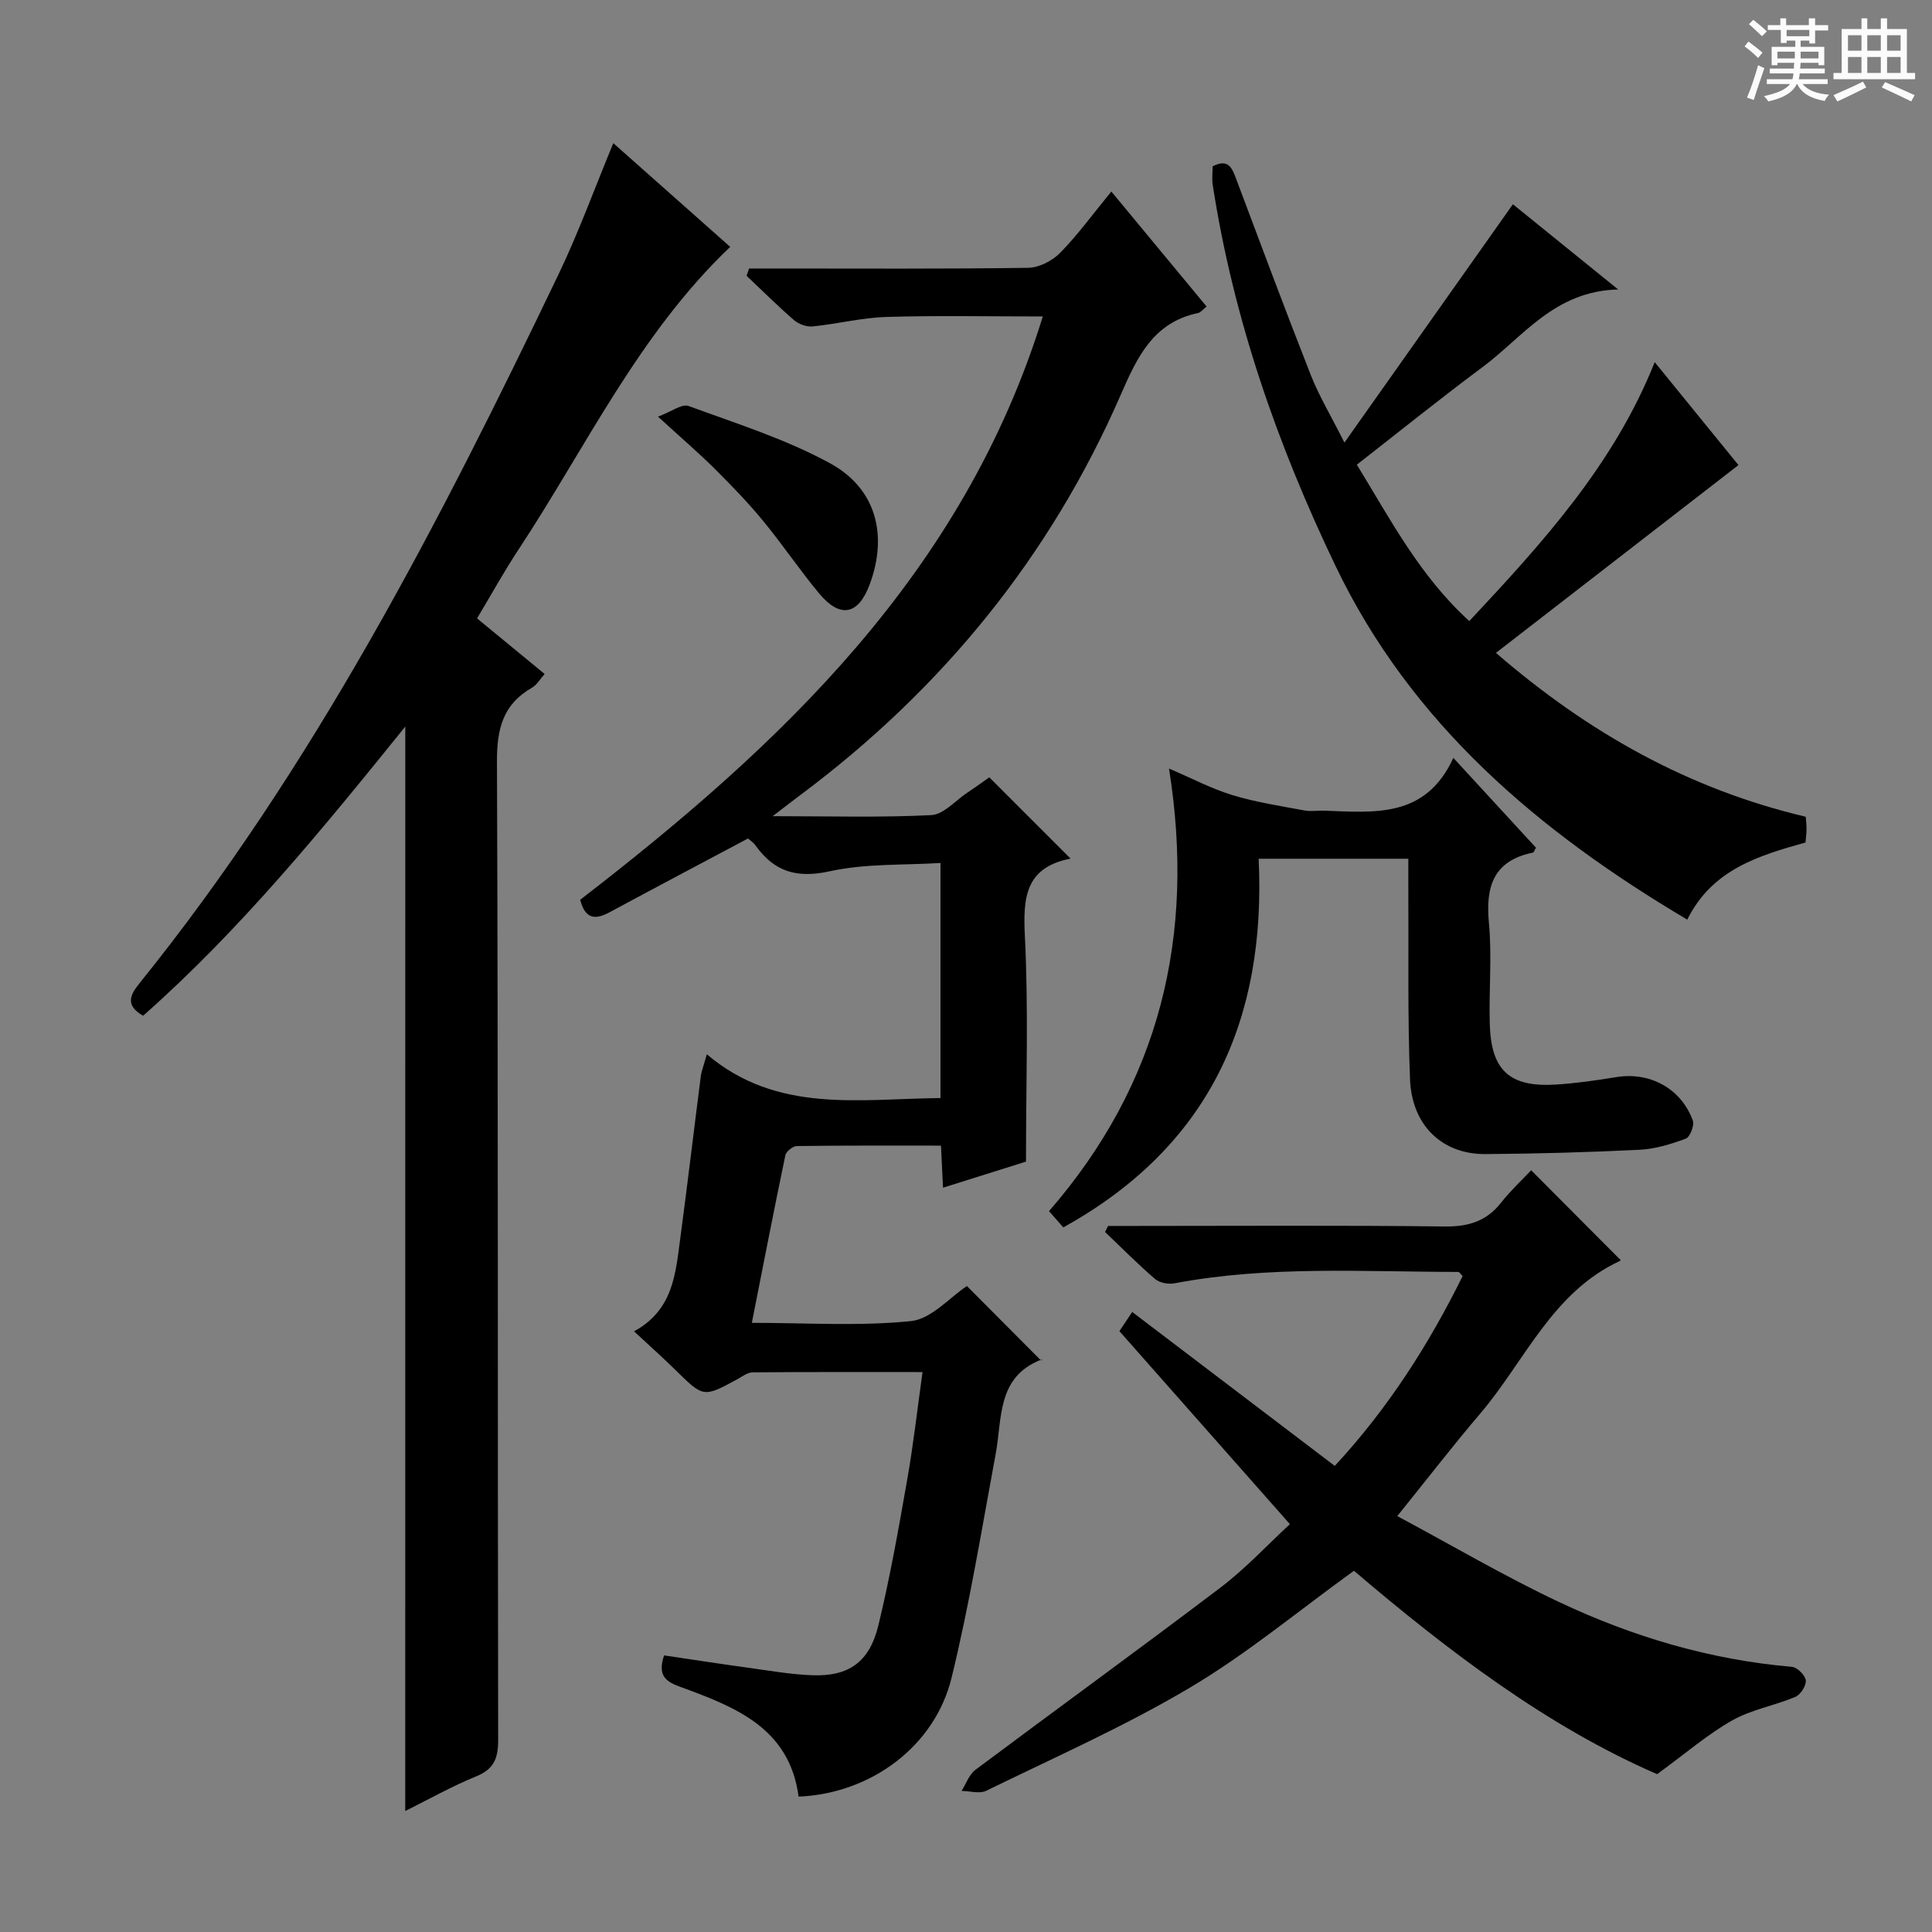 <svg enable-background="new 0 0 400 400" viewBox="0 0 400 400" xmlns="http://www.w3.org/2000/svg"><rect x="0" y="0" width="400" height="400" fill="#808080" stroke="none"/><path d="m361.2 9.6.8-1c.9.7 1.9 1.4 2.9 2.3l-.9 1.1c-1-1-2-1.8-2.8-2.4zm.5 10.6c.9-2.1 1.6-4.3 2.3-6.7.4.2.8.4 1.3.6-.7 2.1-1.5 4.3-2.2 6.6zm.4-15.2.9-.9c1 .8 2 1.6 2.8 2.4l-1 1c-.9-.9-1.8-1.7-2.7-2.5zm12.5-1.2h1.2v1.4h2.7v1.1h-2.7v2.7h-1.2v-.6h-1.8v1.3h4.9v3.8h-1.2v-.5h-3.7c0 .4-.1.9-.1 1.2h5.1v1h-5.2c0 .5-.1.9-.2 1.2h6v1h-5.2c1.1 1.3 2.9 2 5.5 2.2-.4.4-.7.8-.9 1.3-2.9-.5-4.8-1.6-5.7-3.5h-.1c-.8 1.7-2.7 2.9-5.9 3.6-.2-.4-.6-.8-.9-1.1 2.8-.6 4.6-1.4 5.4-2.5h-4.8v-1h5.3c.1-.3.2-.7.2-1.2h-4.9v-1h5c0-.4 0-.8.1-1.2h-3.5v.5h-1.2v-3.8h4.9v-1.3h-1.8v.5h-1.2v-2.7h-2.7v-1h2.6v-1.4h1.2v1.4h4.7v-1.4zm-6.6 8.3h3.6c0-.4 0-.9 0-1.4h-3.6zm1.9-4.6h4.7v-1.3h-4.7zm6.6 3.2h-3.7v1.4h3.7z" fill="#fafbfa"/><path d="m385.3 3.8h1.3v2.2h2.8v-2.2h1.3v2.2h4.1v9.1h1.7v1.3h-16.9v-1.3h1.7v-9.1h4.1v-2.2zm.4 13.1.7 1.2c-1.8.9-3.8 1.9-6 2.9-.2-.4-.5-.8-.8-1.3 2.3-1 4.3-1.9 6.1-2.8zm-3.1-6.4h2.8v-3.2h-2.8zm0 4.6h2.8v-3.3h-2.8zm4-4.6h2.8v-3.2h-2.8zm0 4.6h2.8v-3.3h-2.8zm3.7 1.9c2.1.9 4.1 1.8 6.1 2.7l-.7 1.3c-2.2-1.1-4.2-2-6.1-2.9zm3.2-9.7h-2.8v3.2h2.8zm-2.8 7.8h2.8v-3.3h-2.8z" fill="#fafbfa"/><g fill="#010000"><path d="m155.09 55.59h5.27c17.5 0 35 .11 52.5-.14 2.27-.03 5.02-1.46 6.65-3.12 3.69-3.77 6.81-8.09 10.58-12.68 6.77 8.17 13.19 15.93 19.72 23.81-.73.58-1.19 1.22-1.75 1.34-9.3 1.97-12.59 9.07-16.04 16.98-14.61 33.51-37.02 60.95-66.3 82.81-1.57 1.17-3.11 2.37-5.75 4.39 11.76 0 22.32.31 32.84-.22 2.55-.13 4.98-2.99 7.44-4.63 1.64-1.09 3.23-2.25 4.57-3.19l16.77 16.77c.09-.14.03.07-.06.08-9.36 1.88-9.74 8.18-9.33 16.27.75 15.09.22 30.25.22 46.44-4.59 1.44-10.68 3.35-17.18 5.4-.14-2.88-.26-5.45-.42-8.71-9.99 0-19.92-.05-29.85.09-.83.01-2.2 1.11-2.37 1.9-2.37 11.36-4.58 22.76-6.94 34.7 11.37 0 22.25.73 32.94-.36 4.23-.43 8.04-4.92 11.59-7.26 5 5.03 10.01 10.06 15.38 15.45.29-.81.26-.31.06-.23-9.28 3.58-8.11 12.13-9.49 19.57-2.88 15.47-5.39 31.05-9.13 46.32-3.49 14.28-16.81 23.99-31.67 24.6-1.9-14.37-13.36-18.64-24.72-22.81-3.09-1.13-4.42-2.52-3.13-6.43 5.66.84 11.47 1.74 17.29 2.54 4.44.61 8.88 1.4 13.34 1.57 7.57.29 11.88-2.68 13.74-10.33 2.42-9.99 4.21-20.15 5.99-30.29 1.26-7.17 2.07-14.42 3.15-22.15-11.93 0-23.56-.04-35.18.06-1.05.01-2.13.85-3.14 1.41-7.06 3.84-7.03 3.82-12.91-1.97-2.61-2.57-5.35-5-8.5-7.93 8.12-4.42 8.59-11.94 9.56-19.16 1.5-11.2 2.82-22.42 4.26-33.62.15-1.13.6-2.23 1.25-4.58 14.54 12.32 31.52 9.22 48.38 9.06 0-16.02 0-31.79 0-48.67-7.61.48-15.5.08-22.94 1.72-6.83 1.5-11.47.09-15.34-5.33-.47-.66-1.21-1.13-1.58-1.46-9.66 5.14-19.17 10.16-28.63 15.26-2.9 1.57-5.05 1.55-6.11-2.57 41.56-32.06 79.33-67.56 95.78-120.77-11.23 0-21.79-.22-32.34.1-5.11.15-10.18 1.45-15.29 1.96-1.25.13-2.89-.45-3.85-1.28-3.4-2.93-6.58-6.12-9.85-9.2.17-.5.35-1 .52-1.51z"/><path d="m83.91 150.43c-17.05 21.12-34.06 42-54.28 59.87-3.59-2.05-2.85-4.12-.86-6.59 36.11-44.75 62.19-95.46 86.89-146.96 4.14-8.63 7.41-17.68 11.32-27.11 8.29 7.36 16.31 14.47 24.2 21.47-18.97 18.07-29.86 41.51-43.88 62.75-2.92 4.43-5.49 9.09-8.53 14.17 4.57 3.76 9.14 7.52 13.99 11.51-.92 1.02-1.59 2.25-2.62 2.84-6.07 3.47-7.28 8.6-7.25 15.38.26 67.48.13 134.95.25 202.43.01 3.81-.83 6.08-4.56 7.59-5.05 2.06-9.84 4.77-14.68 7.17.01-74.78.01-149.36.01-224.52z"/><path d="m343.09 367.32c-22.69-9.82-43.38-25.59-62.77-42.11-11.52 8.32-22.19 17.22-33.98 24.21-13.51 8.02-28 14.42-42.15 21.34-1.38.67-3.39.05-5.11.03.94-1.48 1.56-3.39 2.87-4.37 16.9-12.64 33.99-25.03 50.8-37.78 5.13-3.89 9.56-8.7 14.31-13.08-12.21-13.83-23.64-26.76-35.3-39.96.96-1.45 1.82-2.73 2.65-3.97 14.07 10.69 27.82 21.14 41.94 31.87 11.16-12.05 19.51-25.24 26.47-39.3-.46-.46-.68-.86-.89-.86-19.61-.02-39.26-1.33-58.73 2.35-1.27.24-3.09-.07-4.02-.86-3.6-3.09-6.95-6.48-10.39-9.76.21-.42.42-.83.63-1.25h5.23c21.49 0 42.98-.15 64.47.11 4.9.06 8.63-1.08 11.67-4.94 1.94-2.46 4.26-4.62 6.22-6.7 6.37 6.4 12.35 12.4 18.48 18.55.12-.26.07.15-.14.24-14.03 6.52-19.65 20.76-28.92 31.63-5.6 6.57-10.87 13.41-17.14 21.18 11.35 6.07 22.17 12.45 33.49 17.79 15.24 7.19 31.29 11.97 48.23 13.42 1.09.09 2.75 1.75 2.86 2.82.11 1.09-1.1 2.96-2.18 3.41-4.27 1.8-9.04 2.6-13.03 4.85-5.08 2.86-9.55 6.76-15.57 11.14z"/><path d="m349.33 190.4c-30.91-18.31-57.17-40.6-72.8-73.18-12.04-25.09-21.18-51.24-25.44-78.9-.2-1.28-.03-2.61-.03-3.88 3.34-1.73 4.07.45 4.94 2.78 5.08 13.52 10.12 27.05 15.41 40.49 1.68 4.26 4.08 8.24 6.94 13.92 12.07-17.07 23.32-32.98 34.88-49.34 6.33 5.12 13.47 10.9 21.79 17.64-13.25.33-19.7 9.87-28.16 16.14-8.66 6.44-17.07 13.22-25.94 20.14 6.91 11.25 12.99 23.01 23.28 32.38 15.36-16.41 29.97-32.5 38.39-53.61 6 7.37 11.94 14.67 17.34 21.31-16.74 12.97-33.24 25.74-50.21 38.88 19.12 16.55 39.97 28.23 64.14 33.93.07 1.03.17 1.84.16 2.65-.01.82-.12 1.63-.21 2.68-9.68 2.71-19.32 5.56-24.48 15.97z"/><path d="m300.9 156.91c6.37 6.92 11.76 12.78 17.1 18.59-.29.49-.41.97-.63 1.02-8.13 1.68-9.82 6.96-9.11 14.52.66 6.93-.02 13.98.18 20.97.27 9.67 4.15 13.16 13.82 12.53 4.13-.27 8.24-.86 12.33-1.53 6.96-1.14 13.41 2.27 15.89 8.97.37 1-.58 3.44-1.46 3.77-3.07 1.14-6.34 2.14-9.59 2.3-10.62.52-21.27.82-31.9.89-8.9.06-15.22-5.9-15.6-15.46-.52-13.13-.27-26.3-.35-39.45-.01-1.96 0-3.92 0-6.24-10.56 0-20.59 0-30.99 0 1.59 33.38-10.2 59.59-40.45 76.33-.78-.89-1.71-1.95-2.95-3.37 22.93-26.39 30.37-56.98 24.84-91.63 4.74 2.02 8.84 4.2 13.2 5.52 4.83 1.47 9.88 2.22 14.85 3.16 1.29.24 2.66 0 3.99.04 10.35.34 21.05 1.7 26.83-10.93z"/><path d="m136.23 86.26c2.8-1.04 4.96-2.7 6.31-2.21 9.92 3.64 20.15 6.85 29.35 11.89 9.59 5.25 11.95 14.95 8.15 25.11-2.37 6.32-6.13 7.04-10.53 1.72-4.02-4.86-7.56-10.13-11.58-15-3.06-3.72-6.43-7.2-9.84-10.6-3.29-3.28-6.83-6.31-11.86-10.91z"/></g></svg>